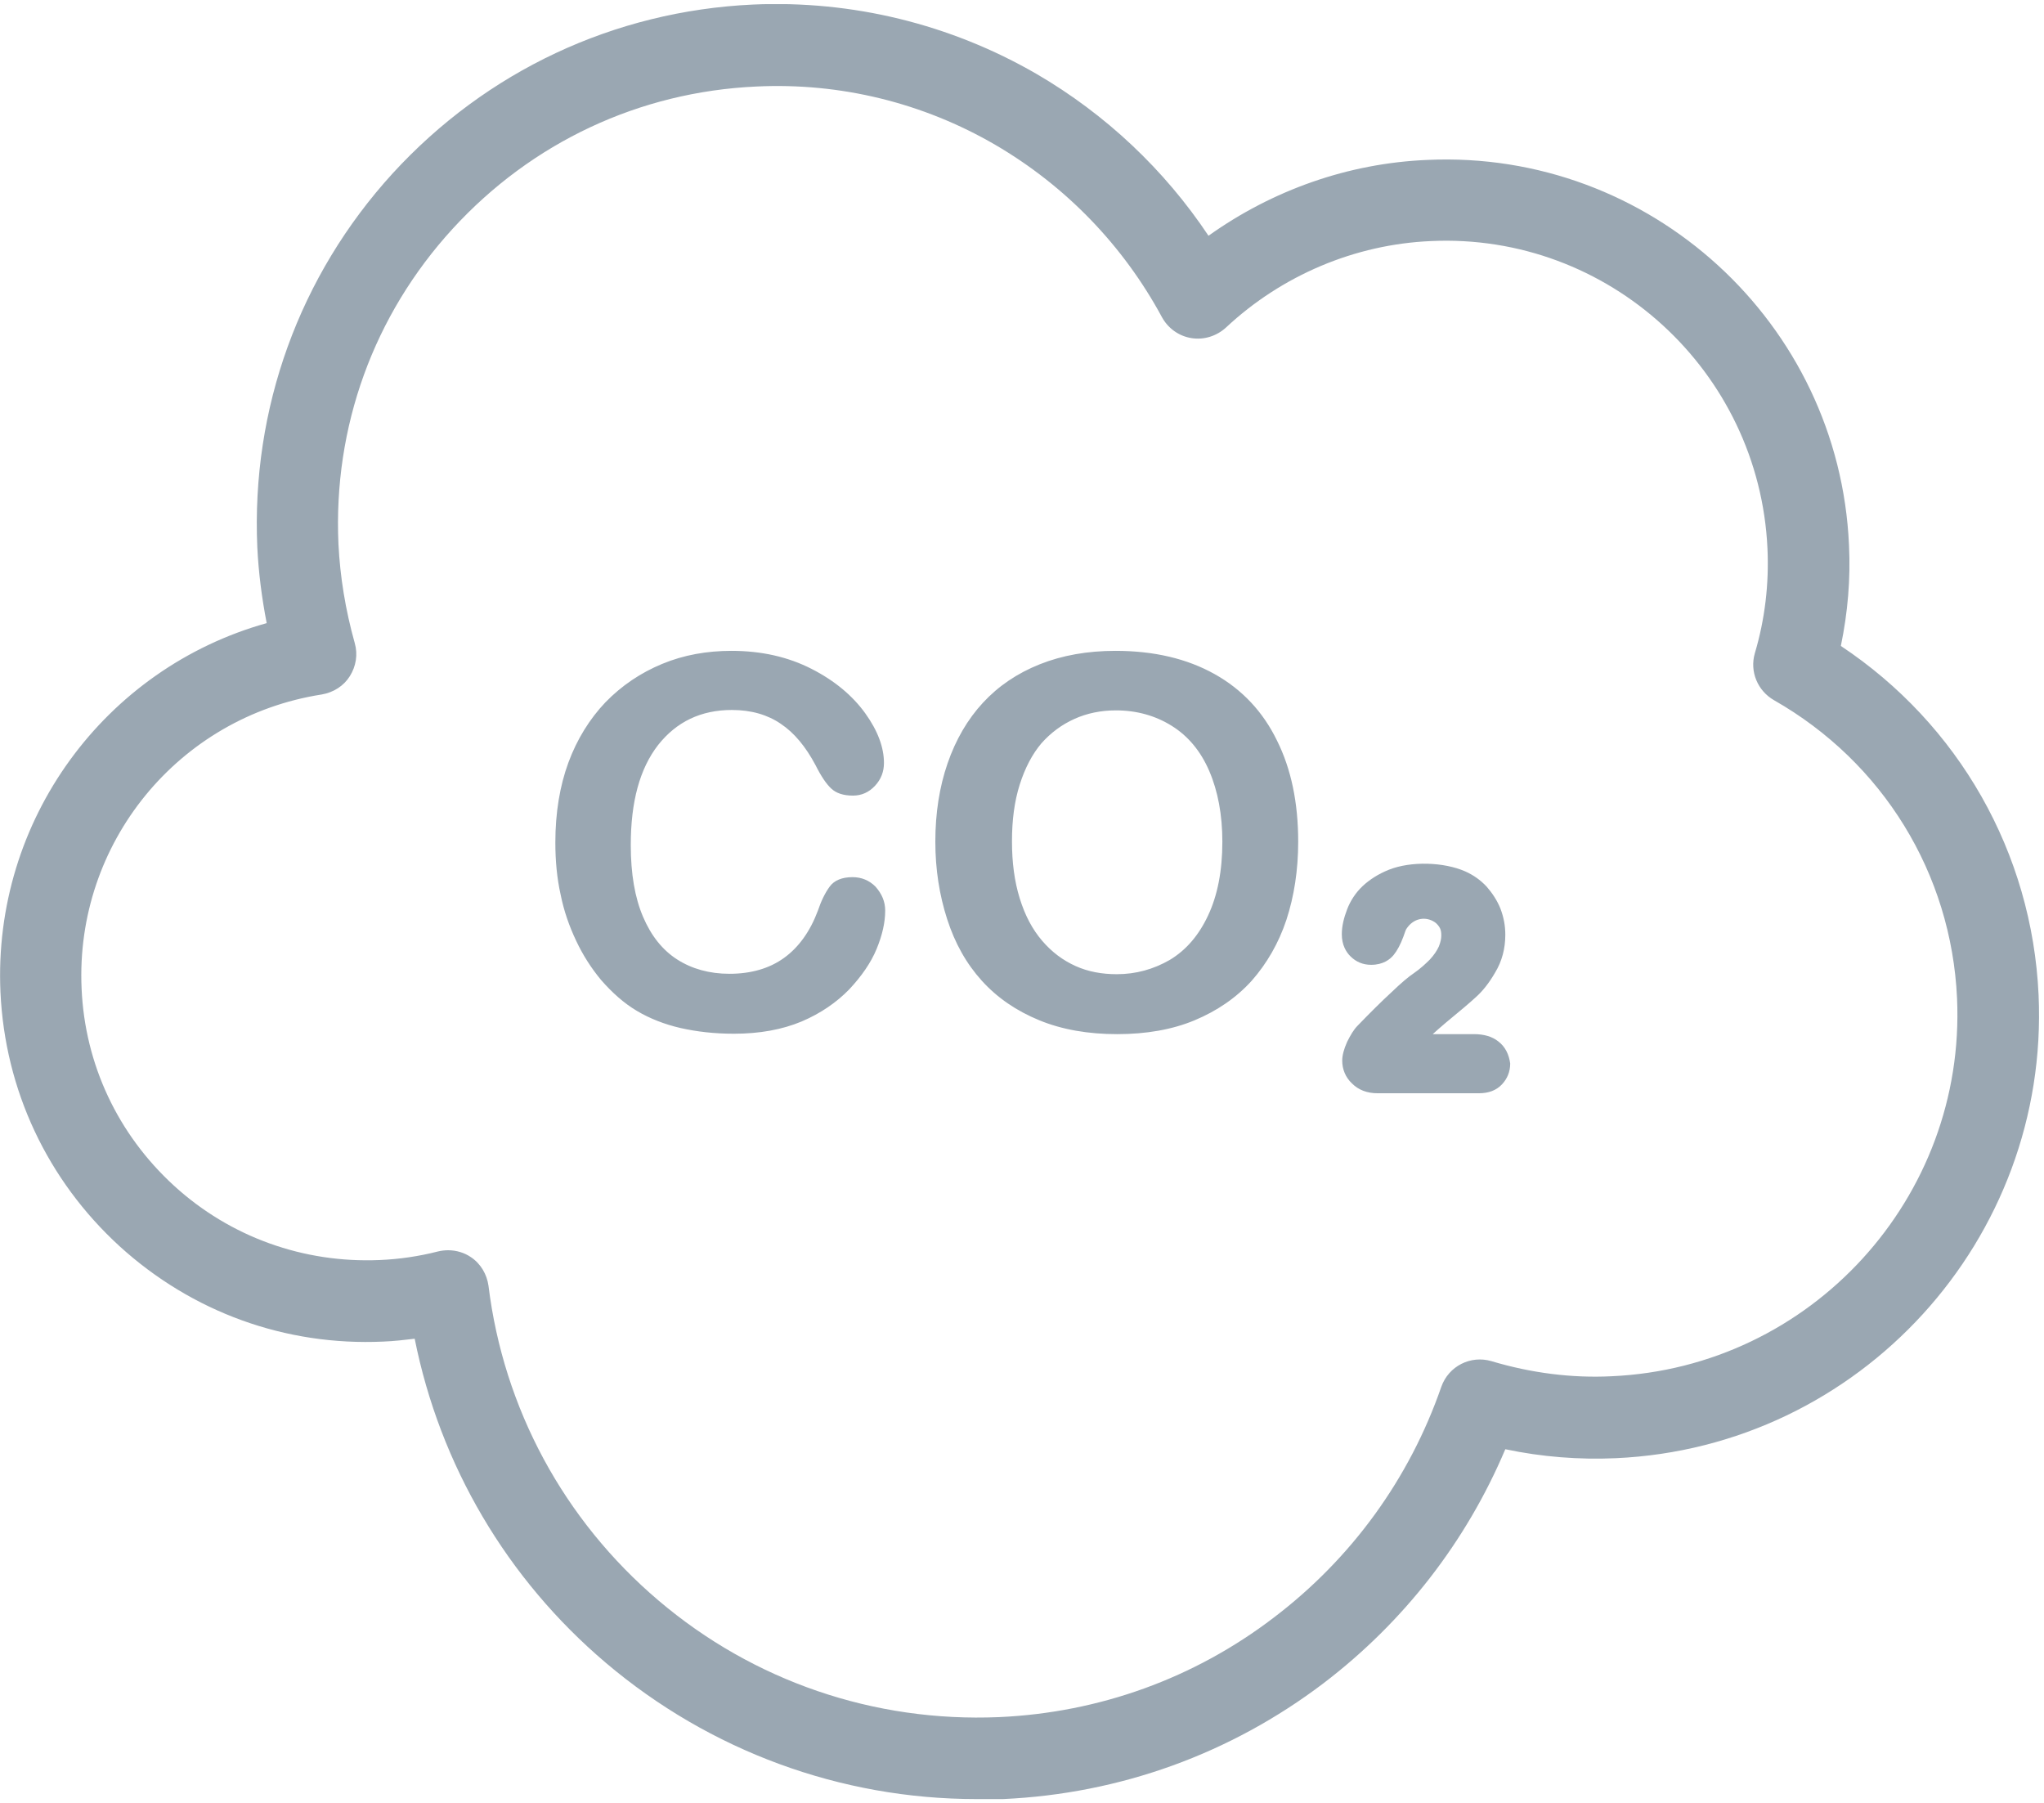 <svg width="492" height="434" xmlns="http://www.w3.org/2000/svg" xmlns:xlink="http://www.w3.org/1999/xlink" overflow="hidden"><defs><clipPath id="clip0"><rect x="1321" y="36" width="492" height="434"/></clipPath><clipPath id="clip1"><rect x="1321" y="37" width="491" height="432"/></clipPath><clipPath id="clip2"><rect x="1321" y="37" width="491" height="433"/></clipPath><clipPath id="clip3"><rect x="1321" y="37" width="491" height="433"/></clipPath></defs><g clip-path="url(#clip0)" transform="translate(-1321 -36)"><g clip-path="url(#clip1)"><g clip-path="url(#clip2)"><g clip-path="url(#clip3)"><path d="M234.94 432C202.261 432 170.759 420.42 145.734 399.222 121.886 379.006 105.792 351.626 99.707 321.203 97.254 321.497 94.702 321.792 92.151 321.89 68.598 322.97 46.124 314.824 28.656 298.926 11.286 283.028 1.08 261.339-1.04596e-14 237.786-1.865 196.373 25.123 159.866 64.084 148.972 62.906 142.888 62.121 136.803 61.826 130.719 60.354 97.352 71.935 65.359 94.408 40.727 116.98 16.095 147.697 1.668 181.063 0.098 205.009-0.981 228.66 4.809 249.367 16.782 266.05 26.497 280.182 39.844 290.781 55.742 306.188 44.751 324.442 38.273 343.48 37.488 396.965 35.035 442.599 76.645 444.954 130.228 445.347 138.373 444.66 146.421 442.991 154.468 471.353 173.31 489.018 204.224 490.588 238.473 493.238 297.258 447.604 347.308 388.82 349.957 379.987 350.35 371.057 349.663 362.224 347.798 352.803 370.075 337.788 389.408 318.455 404.129 296.08 421.107 269.485 430.724 241.319 432L234.94 432ZM107.755 299.907C109.717 299.907 111.68 300.496 113.25 301.576 115.606 303.146 117.078 305.697 117.47 308.445 121.101 337.985 135.626 364.874 158.393 384.207 181.259 403.638 210.308 413.55 240.338 412.274 264.48 411.195 287.346 402.951 306.483 388.329 325.227 374.099 339.162 354.864 346.817 332.783 348.583 327.778 353.883 325.129 358.888 326.601 368.407 329.447 378.221 330.722 387.838 330.232 435.827 328.073 473.12 287.248 470.96 239.259 469.587 209.229 453.1 182.437 426.897 167.52 422.971 165.263 421.009 160.651 422.284 156.234 424.738 147.991 425.719 139.453 425.327 131.013 423.364 88.323 387.053 55.055 344.363 57.018 326.012 57.803 308.445 65.261 295 77.823 292.743 79.884 289.701 80.865 286.659 80.374 283.617 79.884 281.065 78.019 279.593 75.369 270.27 58.097 256.433 43.769 239.455 33.857 222.085 23.749 202.163 18.842 181.946 19.824 153.781 21.099 127.873 33.269 108.834 54.074 89.796 74.879 80.08 101.768 81.356 129.934 81.748 137.785 83.024 145.734 85.281 153.781 86.066 156.529 85.576 159.375 84.104 161.73 82.632 164.085 80.178 165.656 77.332 166.146 42.788 171.544 17.959 201.966 19.529 236.903 20.314 255.157 28.264 272.036 41.806 284.402 55.349 296.767 73.014 303.048 91.268 302.263 95.978 302.066 100.689 301.379 105.301 300.202 106.086 300.005 106.97 299.907 107.755 299.907ZM212.958 218.159C212.958 221.005 212.271 224.047 210.897 227.384 209.523 230.721 207.266 233.959 204.322 237.1 201.279 240.24 197.452 242.89 192.84 244.852 188.129 246.815 182.731 247.796 176.549 247.796 171.838 247.796 167.618 247.306 163.693 246.423 159.866 245.539 156.333 244.165 153.192 242.301 150.052 240.436 147.206 237.885 144.556 234.842 142.201 231.996 140.238 228.954 138.57 225.421 136.901 221.888 135.626 218.257 134.841 214.332 133.957 210.406 133.565 206.186 133.565 201.77 133.565 194.606 134.644 188.129 136.705 182.535 138.766 176.941 141.808 172.035 145.636 168.011 149.561 163.987 154.075 160.945 159.277 158.786 164.478 156.627 170.072 155.646 175.96 155.646 183.222 155.646 189.601 157.118 195.195 159.964 200.789 162.81 205.107 166.441 208.149 170.661 211.191 174.881 212.663 178.904 212.663 182.633 212.663 184.694 211.976 186.559 210.504 188.129 209.032 189.699 207.266 190.484 205.205 190.484 202.85 190.484 201.181 189.896 200.004 188.816 198.826 187.736 197.55 185.872 196.176 183.124 193.821 178.708 191.073 175.371 187.835 173.212 184.694 171.053 180.769 169.876 176.058 169.876 168.6 169.876 162.712 172.721 158.295 178.315 153.879 184.007 151.72 191.956 151.72 202.359 151.72 209.327 152.702 215.019 154.664 219.631 156.627 224.244 159.375 227.678 162.908 229.935 166.441 232.193 170.661 233.37 175.469 233.37 180.671 233.37 185.087 232.095 188.62 229.543 192.153 226.991 194.901 223.164 196.765 218.159 197.55 215.804 198.532 213.841 199.611 212.369 200.691 210.897 202.555 210.112 205.107 210.112 207.266 210.112 209.13 210.897 210.602 212.369 212.173 214.135 212.958 216 212.958 218.159ZM268.405 155.646C277.63 155.646 285.579 157.51 292.253 161.239 298.926 164.969 303.931 170.366 307.268 177.236 310.702 184.105 312.371 192.251 312.371 201.574 312.371 208.443 311.389 214.724 309.525 220.416 307.66 226.01 304.814 230.917 301.183 235.039 297.454 239.16 292.841 242.301 287.444 244.558 282.046 246.815 275.766 247.895 268.798 247.895 261.83 247.895 255.549 246.815 250.054 244.558 244.558 242.301 239.945 239.16 236.216 235.039 232.487 230.917 229.739 226.01 227.875 220.22 226.01 214.43 225.029 208.247 225.029 201.574 225.029 194.704 226.01 188.423 227.973 182.731 229.935 177.04 232.781 172.133 236.511 168.109 240.24 164.085 244.754 161.043 250.152 158.884 255.549 156.725 261.634 155.646 268.405 155.646ZM294.117 201.574C294.117 195.097 293.038 189.405 290.977 184.596 288.916 179.787 285.874 176.156 281.948 173.703 278.023 171.249 273.508 169.974 268.503 169.974 264.872 169.974 261.536 170.661 258.493 172.035 255.451 173.408 252.801 175.371 250.544 177.923 248.385 180.474 246.619 183.811 245.343 187.835 244.067 191.858 243.478 196.373 243.478 201.476 243.478 206.579 244.067 211.093 245.343 215.215 246.619 219.337 248.385 222.673 250.741 225.421 253.096 228.169 255.746 230.132 258.788 231.506 261.83 232.88 265.167 233.468 268.7 233.468 273.312 233.468 277.532 232.291 281.458 230.034 285.383 227.678 288.425 224.145 290.682 219.337 292.94 214.528 294.117 208.64 294.117 201.574ZM360.556 249.661C359.084 248.483 357.121 247.895 354.668 247.895L344.756 247.895C345.639 247.109 346.719 246.128 347.896 245.147 351.233 242.399 353.686 240.338 355.06 239.062 356.729 237.59 358.299 235.627 359.771 233.076 361.439 230.328 362.224 227.286 362.224 223.949 362.224 221.79 361.832 219.729 361.047 217.668 360.262 215.706 359.084 213.939 357.71 212.369 356.238 210.799 354.57 209.621 352.607 208.738 347.504 206.481 339.555 206.186 334.157 208.345 331.704 209.327 329.545 210.701 327.876 212.271 326.208 213.841 324.932 215.804 324.147 217.865 323.362 219.925 322.871 221.888 322.871 223.851 322.871 226.501 323.951 228.169 324.932 229.15 326.306 230.524 327.975 231.211 329.937 231.211 332.783 231.211 334.452 229.935 335.335 228.856 336.218 227.776 337.003 226.304 337.69 224.44 338.083 223.36 338.279 222.673 338.475 222.477 340.045 220.122 342.695 219.533 344.854 220.711 345.443 221.005 345.934 221.496 346.326 222.085 346.719 222.673 346.817 223.36 346.817 224.145 346.817 224.93 346.621 225.814 346.228 226.795 345.737 227.875 345.05 228.856 344.069 229.935 342.99 231.015 341.714 232.193 340.144 233.272 338.966 234.057 337.199 235.529 334.746 237.885 332.391 240.044 329.643 242.791 326.699 245.834 325.717 246.815 324.932 248.189 324.147 249.759 323.362 251.526 322.97 252.998 322.97 254.274 322.97 256.334 323.755 258.297 325.325 259.769 326.895 261.339 328.956 262.125 331.507 262.125L355.846 262.125C358.201 262.125 360.065 261.438 361.439 259.965 362.715 258.592 363.402 256.923 363.402 254.96 363.108 252.801 362.224 250.937 360.556 249.661Z" fill="#9AA7B2" transform="matrix(1 0 0 1 1321.11 37)"/></g></g></g></g></svg>